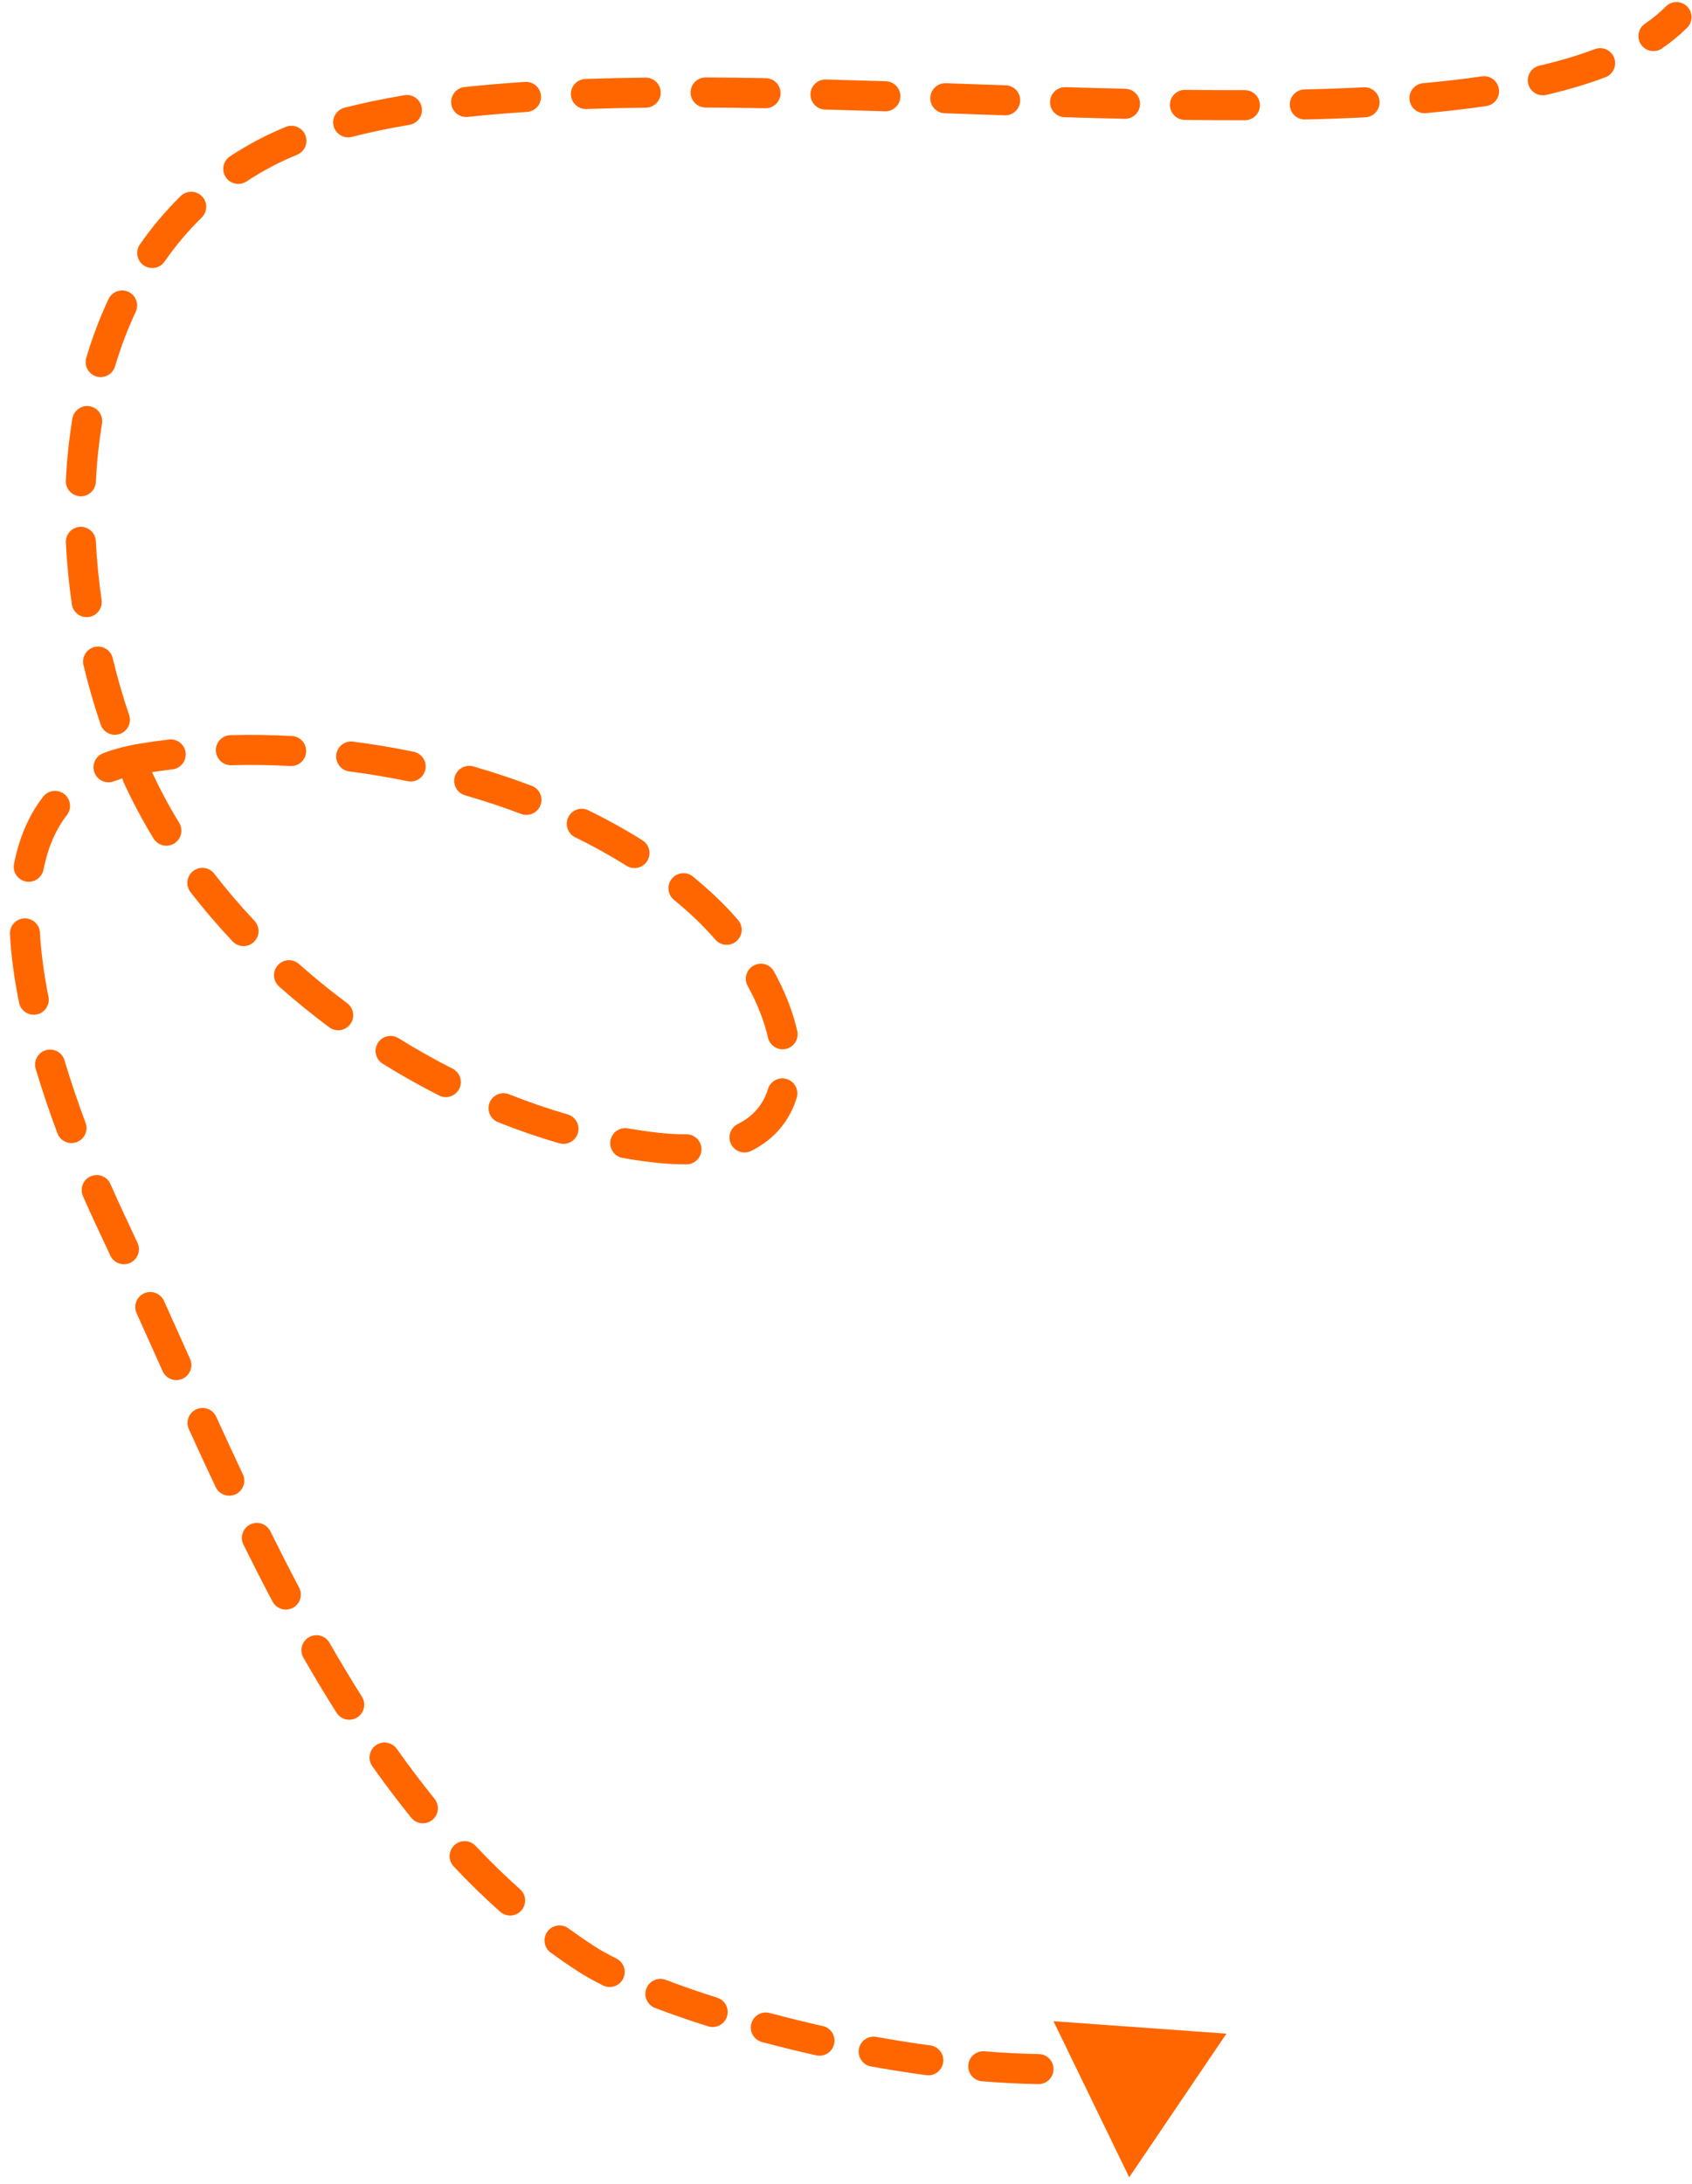 <svg width="169" height="218" viewBox="0 0 169 218" fill="none" xmlns="http://www.w3.org/2000/svg">
<path d="M166.39 0.647C166.975 0.061 167.925 0.061 168.511 0.647C169.097 1.233 169.097 2.183 168.511 2.769L166.39 0.647ZM26.404 15.317L27.107 16.642L26.404 15.317ZM15.049 80.171L13.724 80.874L15.049 80.171ZM65.581 114.561L65.414 116.051L65.581 114.561ZM70.522 90.653L69.489 91.741L70.522 90.653ZM14.072 75.733L13.822 74.254L14.072 75.733ZM11.036 121.824L12.392 121.184L11.036 121.824ZM58.5 195.5L59.318 194.242L58.5 195.5ZM122.5 203L112.788 217.341L105.224 201.76L122.5 203ZM165.998 4.839C165.315 5.308 164.381 5.134 163.913 4.451C163.444 3.767 163.618 2.834 164.302 2.365L165.998 4.839ZM159.294 4.904C160.068 4.61 160.934 4.999 161.228 5.774C161.522 6.548 161.133 7.415 160.358 7.709L159.294 4.904ZM154.44 9.474C153.633 9.662 152.827 9.16 152.639 8.353C152.451 7.546 152.954 6.74 153.76 6.552L154.44 9.474ZM148.011 7.621C148.831 7.501 149.592 8.068 149.712 8.888C149.832 9.708 149.265 10.47 148.446 10.589L148.011 7.621ZM142.411 11.292C141.586 11.366 140.857 10.758 140.783 9.932C140.708 9.107 141.317 8.378 142.142 8.304L142.411 11.292ZM136.22 8.715C137.047 8.673 137.752 9.309 137.794 10.136C137.836 10.964 137.2 11.669 136.373 11.711L136.22 8.715ZM130.362 11.928C129.533 11.947 128.847 11.291 128.828 10.463C128.809 9.635 129.465 8.948 130.293 8.929L130.362 11.928ZM124.34 9.002C125.168 8.999 125.841 9.669 125.843 10.498C125.845 11.326 125.175 11.999 124.347 12.002L124.34 9.002ZM118.336 11.969C117.507 11.959 116.844 11.279 116.855 10.45C116.865 9.622 117.545 8.959 118.373 8.969L118.336 11.969ZM112.401 8.861C113.229 8.88 113.885 9.567 113.866 10.395C113.847 11.223 113.16 11.88 112.332 11.861L112.401 8.861ZM106.336 11.701C105.508 11.676 104.856 10.985 104.881 10.157C104.906 9.329 105.597 8.677 106.425 8.702L106.336 11.701ZM100.448 8.512C101.276 8.54 101.925 9.233 101.898 10.061C101.87 10.889 101.176 11.538 100.348 11.51L100.448 8.512ZM94.367 11.307C93.539 11.279 92.891 10.585 92.919 9.757C92.947 8.929 93.641 8.281 94.469 8.309L94.367 11.307ZM88.483 8.111C89.311 8.137 89.961 8.83 89.934 9.658C89.908 10.486 89.216 11.136 88.388 11.11L88.483 8.111ZM82.411 10.935C81.583 10.913 80.929 10.224 80.951 9.396C80.973 8.568 81.662 7.914 82.49 7.936L82.411 10.935ZM76.491 7.802C77.32 7.817 77.979 8.5 77.965 9.328C77.95 10.157 77.266 10.816 76.438 10.802L76.491 7.802ZM70.47 10.731C69.642 10.726 68.974 10.051 68.978 9.223C68.983 8.394 69.658 7.726 70.486 7.731L70.47 10.731ZM64.477 7.747C65.305 7.737 65.985 8.401 65.995 9.229C66.004 10.058 65.34 10.737 64.512 10.747L64.477 7.747ZM58.571 10.88C57.743 10.909 57.049 10.26 57.02 9.433C56.992 8.605 57.64 7.91 58.468 7.882L58.571 10.88ZM52.441 8.177C53.267 8.123 53.981 8.75 54.035 9.576C54.089 10.403 53.463 11.117 52.636 11.171L52.441 8.177ZM46.722 11.674C45.898 11.762 45.159 11.166 45.07 10.343C44.982 9.519 45.578 8.78 46.402 8.691L46.722 11.674ZM40.398 9.504C41.215 9.368 41.988 9.919 42.124 10.736C42.261 11.553 41.709 12.327 40.892 12.463L40.398 9.504ZM35.15 13.664C34.347 13.871 33.529 13.388 33.322 12.586C33.115 11.784 33.598 10.966 34.4 10.759L35.15 13.664ZM28.541 12.669C29.308 12.355 30.184 12.723 30.497 13.489C30.811 14.256 30.444 15.132 29.677 15.446L28.541 12.669ZM24.622 18.112C23.93 18.567 23 18.375 22.545 17.682C22.09 16.99 22.282 16.06 22.975 15.605L24.622 18.112ZM18.049 19.57C18.642 18.991 19.591 19.001 20.171 19.593C20.75 20.185 20.74 21.135 20.148 21.714L18.049 19.57ZM16.435 26.113C15.961 26.793 15.026 26.961 14.347 26.487C13.667 26.014 13.499 25.079 13.973 24.399L16.435 26.113ZM10.838 29.856C11.189 29.105 12.082 28.782 12.832 29.134C13.583 29.485 13.906 30.378 13.554 31.128L10.838 29.856ZM11.492 36.571C11.255 37.364 10.42 37.816 9.626 37.579C8.832 37.342 8.381 36.507 8.618 35.713L11.492 36.571ZM7.229 41.79C7.363 40.972 8.134 40.418 8.952 40.552C9.769 40.686 10.323 41.457 10.19 42.275L7.229 41.79ZM9.572 48.118C9.53 48.945 8.826 49.582 7.998 49.54C7.171 49.498 6.534 48.794 6.576 47.966L9.572 48.118ZM6.578 54.162C6.537 53.334 7.174 52.63 8.001 52.589C8.829 52.548 9.533 53.185 9.574 54.013L6.578 54.162ZM10.146 59.889C10.264 60.709 9.695 61.47 8.875 61.588C8.056 61.707 7.295 61.138 7.176 60.318L10.146 59.889ZM8.338 66.39C8.146 65.584 8.643 64.775 9.448 64.582C10.254 64.389 11.063 64.886 11.256 65.692L8.338 66.39ZM12.895 71.363C13.162 72.147 12.743 73 11.959 73.267C11.175 73.535 10.323 73.116 10.055 72.332L12.895 71.363ZM12.349 78.092C12.002 77.34 12.332 76.449 13.085 76.103C13.837 75.756 14.728 76.086 15.074 76.838L12.349 78.092ZM17.897 82.138C18.329 82.845 18.106 83.768 17.399 84.2C16.692 84.631 15.769 84.408 15.337 83.701L17.897 82.138ZM19.025 89.047C18.519 88.391 18.64 87.449 19.296 86.943C19.951 86.437 20.893 86.558 21.4 87.213L19.025 89.047ZM25.416 91.914C25.984 92.518 25.955 93.467 25.352 94.035C24.749 94.603 23.799 94.574 23.232 93.97L25.416 91.914ZM27.872 98.472C27.253 97.922 27.196 96.974 27.746 96.355C28.295 95.735 29.243 95.678 29.863 96.228L27.872 98.472ZM34.676 100.141C35.34 100.635 35.478 101.575 34.983 102.239C34.488 102.904 33.549 103.042 32.884 102.547L34.676 100.141ZM38.222 106.181C37.518 105.744 37.302 104.82 37.739 104.116C38.176 103.412 39.1 103.196 39.804 103.633L38.222 106.181ZM45.208 106.677C45.947 107.052 46.242 107.954 45.867 108.693C45.491 109.432 44.589 109.727 43.85 109.351L45.208 106.677ZM49.74 112.018C48.971 111.711 48.596 110.839 48.902 110.069C49.209 109.3 50.082 108.925 50.851 109.232L49.74 112.018ZM56.698 111.242C57.494 111.473 57.952 112.304 57.722 113.1C57.492 113.896 56.66 114.355 55.865 114.124L56.698 111.242ZM62.192 115.591C61.376 115.449 60.829 114.673 60.97 113.856C61.112 113.04 61.889 112.493 62.705 112.635L62.192 115.591ZM68.552 113.227C69.381 113.221 70.057 113.887 70.064 114.715C70.07 115.544 69.403 116.22 68.575 116.227L68.552 113.227ZM75.031 114.886C74.289 115.255 73.389 114.953 73.02 114.211C72.652 113.469 72.954 112.568 73.696 112.2L75.031 114.886ZM76.708 108.705C76.952 107.913 77.791 107.468 78.583 107.712C79.374 107.955 79.819 108.794 79.576 109.586L76.708 108.705ZM79.631 102.909C79.815 103.716 79.309 104.52 78.501 104.704C77.694 104.888 76.89 104.383 76.706 103.575L79.631 102.909ZM74.679 98.422C74.28 97.696 74.545 96.784 75.271 96.385C75.996 95.985 76.909 96.25 77.308 96.976L74.679 98.422ZM73.718 91.834C74.258 92.462 74.189 93.409 73.561 93.95C72.934 94.491 71.987 94.421 71.446 93.794L73.718 91.834ZM67.314 89.822C66.673 89.296 66.58 88.351 67.106 87.711C67.631 87.07 68.577 86.977 69.217 87.503L67.314 89.822ZM64.171 83.882C64.873 84.323 65.084 85.249 64.643 85.951C64.202 86.652 63.276 86.863 62.575 86.422L64.171 83.882ZM57.45 83.58C56.706 83.216 56.398 82.318 56.761 81.573C57.125 80.829 58.023 80.521 58.768 80.885L57.45 83.58ZM53.113 78.443C53.887 78.737 54.277 79.603 53.983 80.377C53.69 81.152 52.824 81.542 52.049 81.248L53.113 78.443ZM46.451 79.39C45.655 79.161 45.195 78.33 45.424 77.534C45.652 76.737 46.483 76.278 47.28 76.506L46.451 79.39ZM41.319 75.041C42.131 75.208 42.653 76.001 42.486 76.812C42.319 77.624 41.526 78.146 40.714 77.979L41.319 75.041ZM34.884 77.004C34.063 76.898 33.483 76.145 33.589 75.324C33.695 74.502 34.447 73.922 35.269 74.029L34.884 77.004ZM29.159 73.47C29.987 73.514 30.621 74.22 30.577 75.048C30.533 75.875 29.827 76.51 29 76.466L29.159 73.47ZM23.099 76.383C22.271 76.406 21.582 75.752 21.56 74.924C21.538 74.096 22.191 73.407 23.019 73.385L23.099 76.383ZM16.876 73.819C17.698 73.722 18.444 74.311 18.54 75.134C18.636 75.957 18.047 76.702 17.225 76.799L16.876 73.819ZM11.369 77.994C10.595 78.287 9.729 77.897 9.435 77.122C9.142 76.348 9.532 75.482 10.307 75.188L11.369 77.994ZM4.31 79.526C4.818 78.872 5.761 78.754 6.415 79.262C7.069 79.77 7.188 80.713 6.679 81.367L4.31 79.526ZM4.343 86.813C4.181 87.625 3.392 88.153 2.579 87.992C1.767 87.83 1.239 87.041 1.4 86.228L4.343 86.813ZM0.993 93.257C0.947 92.429 1.58 91.722 2.407 91.676C3.235 91.63 3.942 92.263 3.988 93.09L0.993 93.257ZM4.843 99.499C5.006 100.311 4.48 101.101 3.667 101.264C2.855 101.427 2.065 100.9 1.902 100.088L4.843 99.499ZM3.567 106.7C3.33 105.906 3.782 105.07 4.575 104.833C5.369 104.596 6.205 105.048 6.442 105.841L3.567 106.7ZM8.546 112.078C8.836 112.854 8.442 113.718 7.666 114.008C6.89 114.298 6.026 113.904 5.736 113.128L8.546 112.078ZM8.284 119.398C7.951 118.639 8.296 117.754 9.055 117.422C9.814 117.089 10.698 117.434 11.031 118.193L8.284 119.398ZM13.739 124.068C14.087 124.82 13.759 125.711 13.007 126.059C12.255 126.407 11.364 126.079 11.016 125.327L13.739 124.068ZM13.644 131.089C13.303 130.334 13.639 129.445 14.394 129.104C15.149 128.764 16.037 129.099 16.378 129.854L13.644 131.089ZM18.983 135.646C19.322 136.401 18.985 137.289 18.23 137.629C17.474 137.969 16.586 137.631 16.246 136.876L18.983 135.646ZM18.866 142.667C18.522 141.914 18.854 141.024 19.608 140.68C20.361 140.336 21.251 140.668 21.595 141.422L18.866 142.667ZM24.255 147.163C24.608 147.913 24.288 148.807 23.538 149.16C22.789 149.513 21.895 149.192 21.542 148.443L24.255 147.163ZM24.314 154.185C23.946 153.443 24.25 152.543 24.992 152.175C25.734 151.807 26.634 152.111 27.002 152.853L24.314 154.185ZM29.873 158.469C30.261 159.201 29.981 160.109 29.249 160.496C28.517 160.883 27.609 160.604 27.222 159.872L29.873 158.469ZM30.307 165.477C29.894 164.758 30.142 163.841 30.861 163.429C31.579 163.017 32.496 163.265 32.908 163.983L30.307 165.477ZM36.148 169.365C36.591 170.065 36.382 170.992 35.682 171.435C34.982 171.878 34.056 171.669 33.613 170.969L36.148 169.365ZM37.186 176.31C36.707 175.635 36.866 174.698 37.542 174.219C38.218 173.74 39.154 173.899 39.633 174.575L37.186 176.31ZM43.404 179.559C43.926 180.203 43.826 181.148 43.182 181.669C42.538 182.19 41.594 182.091 41.072 181.447L43.404 179.559ZM45.316 186.314C44.748 185.711 44.776 184.761 45.379 184.193C45.982 183.625 46.931 183.653 47.499 184.256L45.316 186.314ZM51.95 188.594C52.568 189.145 52.623 190.093 52.072 190.712C51.52 191.33 50.572 191.385 49.954 190.834L51.95 188.594ZM55.003 194.913C54.334 194.425 54.186 193.487 54.674 192.817C55.161 192.148 56.099 192 56.769 192.488L55.003 194.913ZM61.567 195.506C62.307 195.876 62.608 196.777 62.237 197.518C61.867 198.259 60.966 198.56 60.225 198.189L61.567 195.506ZM65.428 200.435C64.654 200.14 64.265 199.274 64.56 198.499C64.855 197.725 65.721 197.337 66.496 197.632L65.428 200.435ZM71.634 199.412C72.424 199.661 72.862 200.504 72.612 201.294C72.362 202.084 71.519 202.522 70.729 202.272L71.634 199.412ZM76.102 203.836C75.302 203.622 74.827 202.8 75.041 202C75.255 201.199 76.077 200.724 76.878 200.938L76.102 203.836ZM82.179 202.24C82.987 202.421 83.496 203.223 83.315 204.031C83.134 204.84 82.332 205.348 81.523 205.167L82.179 202.24ZM86.998 206.275C86.182 206.128 85.641 205.348 85.788 204.532C85.936 203.717 86.716 203.176 87.531 203.323L86.998 206.275ZM92.92 204.175C93.741 204.286 94.317 205.041 94.207 205.862C94.096 206.683 93.341 207.259 92.52 207.148L92.92 204.175ZM98.087 207.755C97.261 207.687 96.647 206.963 96.715 206.137C96.782 205.312 97.506 204.697 98.332 204.765L98.087 207.755ZM103.753 205.04C104.582 205.054 105.242 205.737 105.227 206.565C105.213 207.394 104.53 208.054 103.702 208.039L103.753 205.04ZM109.346 207.908C108.52 207.964 107.804 207.34 107.748 206.513C107.691 205.687 108.316 204.971 109.142 204.915L109.346 207.908ZM114.441 204.249C115.255 204.092 116.041 204.624 116.198 205.437C116.355 206.251 115.823 207.037 115.01 207.194L114.441 204.249ZM120.588 205.592C119.82 205.902 118.945 205.531 118.635 204.763C118.324 203.995 118.695 203.121 119.463 202.811L120.588 205.592ZM168.511 2.769C167.759 3.521 166.918 4.209 165.998 4.839L164.302 2.365C165.085 1.828 165.781 1.255 166.39 0.647L168.511 2.769ZM160.358 7.709C158.541 8.398 156.559 8.982 154.44 9.474L153.76 6.552C155.776 6.084 157.625 5.537 159.294 4.904L160.358 7.709ZM148.446 10.589C146.515 10.872 144.499 11.104 142.411 11.292L142.142 8.304C144.184 8.12 146.143 7.894 148.011 7.621L148.446 10.589ZM136.373 11.711C134.416 11.811 132.41 11.882 130.362 11.928L130.293 8.929C132.317 8.883 134.295 8.813 136.22 8.715L136.373 11.711ZM124.347 12.002C122.371 12.006 120.365 11.994 118.336 11.969L118.373 8.969C120.39 8.994 122.381 9.006 124.34 9.002L124.347 12.002ZM112.332 11.861C110.348 11.815 108.347 11.761 106.336 11.701L106.425 8.702C108.431 8.762 110.425 8.816 112.401 8.861L112.332 11.861ZM100.348 11.51C98.358 11.444 96.361 11.375 94.367 11.307L94.469 8.309C96.465 8.377 98.459 8.446 100.448 8.512L100.348 11.51ZM88.388 11.11C86.388 11.046 84.394 10.987 82.411 10.935L82.49 7.936C84.479 7.988 86.479 8.048 88.483 8.111L88.388 11.11ZM76.438 10.802C74.429 10.766 72.437 10.741 70.47 10.731L70.486 7.731C72.468 7.741 74.471 7.766 76.491 7.802L76.438 10.802ZM64.512 10.747C62.495 10.77 60.512 10.813 58.571 10.88L58.468 7.882C60.435 7.814 62.44 7.771 64.477 7.747L64.512 10.747ZM52.636 11.171C50.601 11.303 48.627 11.469 46.722 11.674L46.402 8.691C48.354 8.481 50.37 8.312 52.441 8.177L52.636 11.171ZM40.892 12.463C38.863 12.803 36.944 13.2 35.15 13.664L34.4 10.759C36.292 10.271 38.297 9.856 40.398 9.504L40.892 12.463ZM29.677 15.446C28.766 15.819 27.908 16.218 27.107 16.642L25.701 13.992C26.599 13.516 27.547 13.076 28.541 12.669L29.677 15.446ZM27.107 16.642C26.242 17.101 25.415 17.591 24.622 18.112L22.975 15.605C23.846 15.033 24.754 14.494 25.701 13.992L27.107 16.642ZM20.148 21.714C18.765 23.067 17.53 24.54 16.435 26.113L13.973 24.399C15.171 22.678 16.527 21.06 18.049 19.57L20.148 21.714ZM13.554 31.128C12.739 32.868 12.054 34.688 11.492 36.571L8.618 35.713C9.219 33.698 9.956 31.738 10.838 29.856L13.554 31.128ZM10.19 42.275C9.876 44.191 9.672 46.145 9.572 48.118L6.576 47.966C6.681 45.887 6.896 43.822 7.229 41.79L10.19 42.275ZM9.574 54.013C9.672 55.978 9.865 57.943 10.146 59.889L7.176 60.318C6.882 58.281 6.68 56.223 6.578 54.162L9.574 54.013ZM11.256 65.692C11.719 67.629 12.268 69.526 12.895 71.363L10.055 72.332C9.398 70.404 8.823 68.417 8.338 66.39L11.256 65.692ZM15.074 76.838C15.488 77.739 15.922 78.616 16.374 79.468L13.724 80.874C13.245 79.971 12.786 79.043 12.349 78.092L15.074 76.838ZM16.374 79.468C16.851 80.366 17.359 81.256 17.897 82.138L15.337 83.701C14.768 82.77 14.23 81.827 13.724 80.874L16.374 79.468ZM21.4 87.213C22.645 88.827 23.988 90.397 25.416 91.914L23.232 93.97C21.74 92.385 20.333 90.741 19.025 89.047L21.4 87.213ZM29.863 96.228C31.404 97.595 33.012 98.902 34.676 100.141L32.884 102.547C31.152 101.257 29.477 99.896 27.872 98.472L29.863 96.228ZM39.804 103.633C41.566 104.727 43.372 105.744 45.208 106.677L43.85 109.351C41.936 108.38 40.056 107.32 38.222 106.181L39.804 103.633ZM50.851 109.232C52.786 110.003 54.739 110.676 56.698 111.242L55.865 114.124C53.808 113.53 51.762 112.824 49.74 112.018L50.851 109.232ZM62.705 112.635C63.722 112.812 64.737 112.957 65.748 113.07L65.414 116.051C64.341 115.931 63.267 115.777 62.192 115.591L62.705 112.635ZM65.748 113.07C66.762 113.184 67.695 113.233 68.552 113.227L68.575 116.227C67.587 116.234 66.534 116.177 65.414 116.051L65.748 113.07ZM73.696 112.2C75.301 111.402 76.251 110.193 76.708 108.705L79.576 109.586C78.882 111.844 77.389 113.715 75.031 114.886L73.696 112.2ZM76.706 103.575C76.33 101.926 75.643 100.173 74.679 98.422L77.308 96.976C78.384 98.932 79.184 100.946 79.631 102.909L76.706 103.575ZM71.446 93.794C70.833 93.083 70.179 92.396 69.489 91.741L71.555 89.565C72.318 90.29 73.041 91.049 73.718 91.834L71.446 93.794ZM69.489 91.741C68.794 91.081 68.068 90.441 67.314 89.822L69.217 87.503C70.025 88.166 70.806 88.854 71.555 89.565L69.489 91.741ZM62.575 86.422C60.946 85.399 59.233 84.451 57.45 83.58L58.768 80.885C60.639 81.8 62.447 82.799 64.171 83.882L62.575 86.422ZM52.049 81.248C50.224 80.556 48.353 79.936 46.451 79.39L47.28 76.506C49.258 77.075 51.208 77.72 53.113 78.443L52.049 81.248ZM40.714 77.979C38.78 77.581 36.831 77.256 34.884 77.004L35.269 74.029C37.289 74.29 39.311 74.627 41.319 75.041L40.714 77.979ZM29 76.466C27.007 76.359 25.035 76.332 23.099 76.383L23.019 73.385C25.037 73.331 27.089 73.359 29.159 73.47L29 76.466ZM17.225 76.799C16.24 76.914 15.271 77.052 14.321 77.212L13.822 74.254C14.823 74.085 15.842 73.94 16.876 73.819L17.225 76.799ZM14.321 77.212C13.226 77.397 12.246 77.662 11.369 77.994L10.307 75.188C11.382 74.781 12.552 74.468 13.822 74.254L14.321 77.212ZM6.679 81.367C5.525 82.853 4.764 84.689 4.343 86.813L1.4 86.228C1.891 83.758 2.808 81.461 4.31 79.526L6.679 81.367ZM3.988 93.09C4.103 95.155 4.405 97.313 4.843 99.499L1.902 100.088C1.442 97.795 1.117 95.493 0.993 93.257L3.988 93.09ZM6.442 105.841C7.086 107.997 7.806 110.099 8.546 112.078L5.736 113.128C4.977 111.097 4.233 108.93 3.567 106.7L6.442 105.841ZM11.031 118.193C11.515 119.296 11.975 120.301 12.392 121.184L9.679 122.464C9.251 121.558 8.78 120.528 8.284 119.398L11.031 118.193ZM12.392 121.184C12.843 122.138 13.291 123.1 13.739 124.068L11.016 125.327C10.571 124.365 10.126 123.41 9.679 122.464L12.392 121.184ZM16.378 129.854C17.243 131.77 18.11 133.705 18.983 135.646L16.246 136.876C15.372 134.931 14.507 133.002 13.644 131.089L16.378 129.854ZM21.595 141.422C22.47 143.338 23.355 145.254 24.255 147.163L21.542 148.443C20.635 146.519 19.744 144.591 18.866 142.667L21.595 141.422ZM27.002 152.853C27.938 154.742 28.893 156.617 29.873 158.469L27.222 159.872C26.228 157.993 25.26 156.095 24.314 154.185L27.002 152.853ZM32.908 163.983C33.957 165.811 35.036 167.607 36.148 169.365L33.613 170.969C32.475 169.171 31.375 167.338 30.307 165.477L32.908 163.983ZM39.633 174.575C40.848 176.288 42.104 177.952 43.404 179.559L41.072 181.447C39.729 179.786 38.435 178.071 37.186 176.31L39.633 174.575ZM47.499 184.256C48.929 185.774 50.41 187.222 51.95 188.594L49.954 190.834C48.345 189.4 46.801 187.89 45.316 186.314L47.499 184.256ZM56.769 192.488C57.602 193.094 58.452 193.68 59.318 194.242L57.682 196.758C56.771 196.165 55.879 195.55 55.003 194.913L56.769 192.488ZM59.318 194.242C59.924 194.637 60.677 195.061 61.567 195.506L60.225 198.189C59.264 197.709 58.408 197.229 57.682 196.758L59.318 194.242ZM66.496 197.632C68.065 198.229 69.789 198.828 71.634 199.412L70.729 202.272C68.835 201.673 67.056 201.055 65.428 200.435L66.496 197.632ZM76.878 200.938C78.591 201.396 80.365 201.833 82.179 202.24L81.523 205.167C79.669 204.752 77.855 204.305 76.102 203.836L76.878 200.938ZM87.531 203.323C89.317 203.646 91.12 203.933 92.92 204.175L92.52 207.148C90.672 206.9 88.825 206.606 86.998 206.275L87.531 203.323ZM98.332 204.765C100.169 204.915 101.983 205.01 103.753 205.04L103.702 208.039C101.861 208.008 99.982 207.91 98.087 207.755L98.332 204.765ZM109.142 204.915C111.007 204.788 112.782 204.569 114.441 204.249L115.01 207.194C113.211 207.541 111.313 207.774 109.346 207.908L109.142 204.915Z" fill="#FF6600"/>
</svg>
